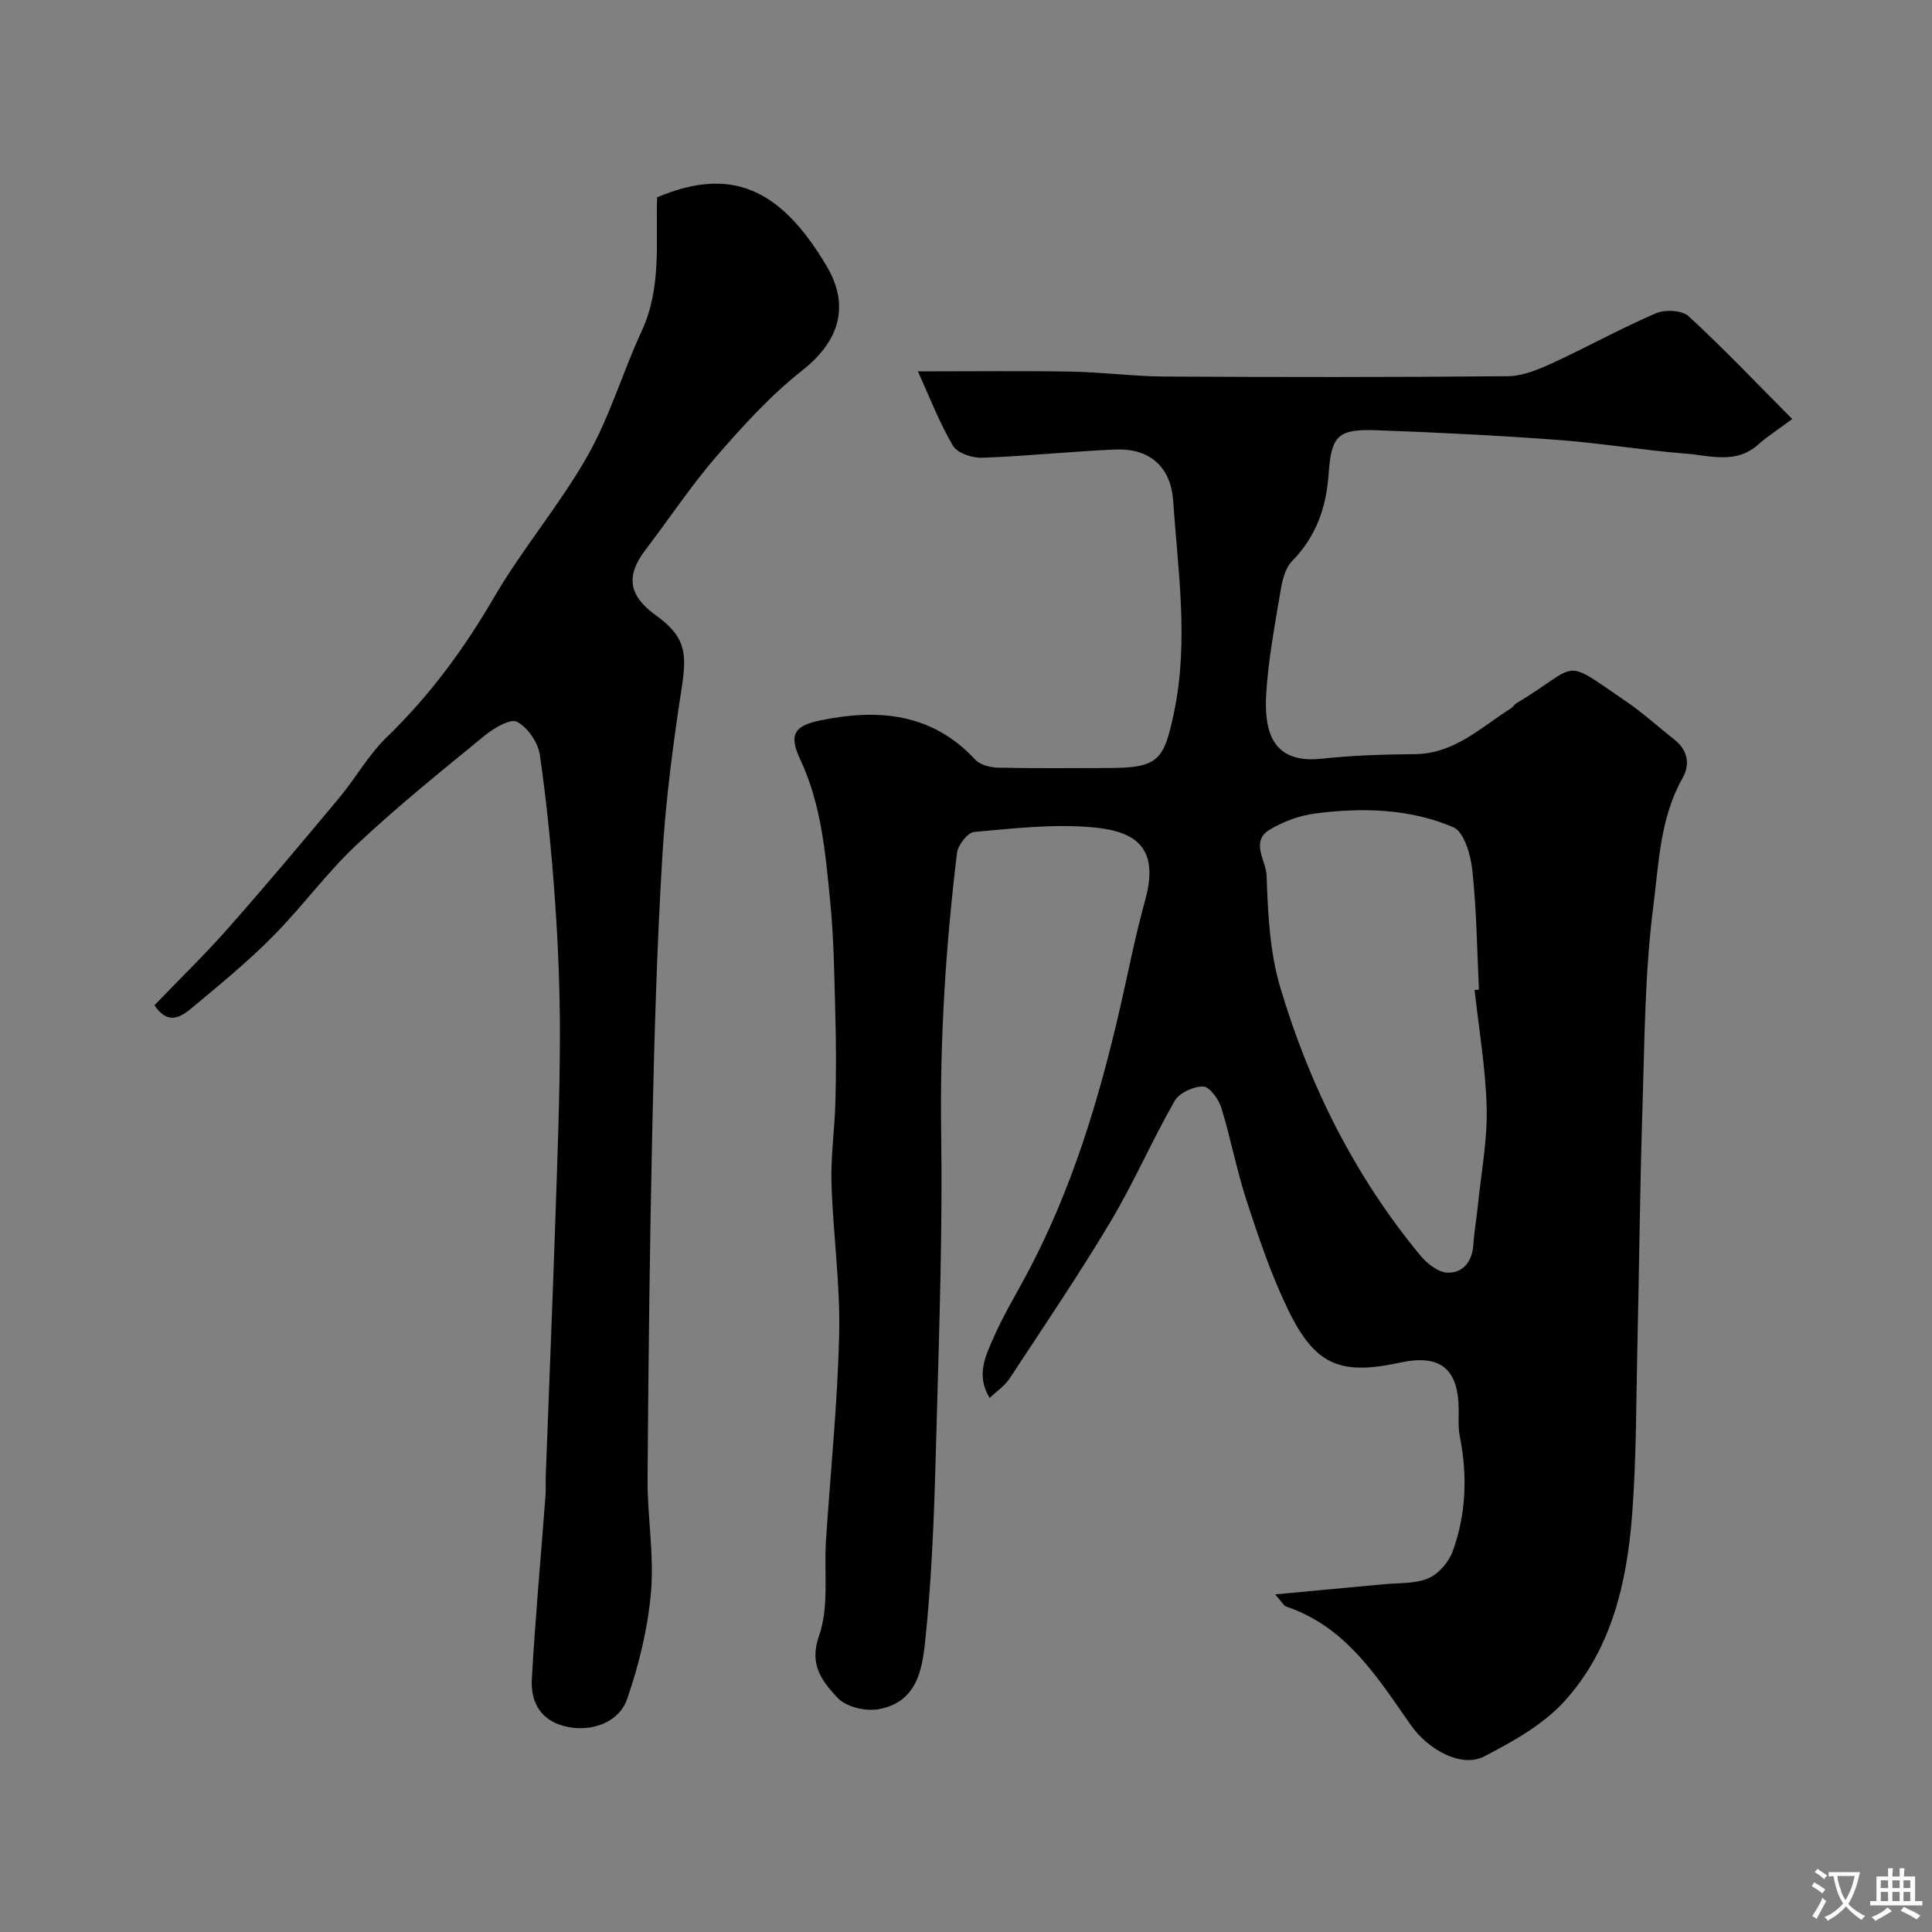 <svg enable-background="new 0 0 400 400" viewBox="0 0 400 400" xmlns="http://www.w3.org/2000/svg"><rect x="0" y="0" width="400" height="400" fill="#808080" stroke="none"/><path d="m264 330.1c8.29-.77 15.4-1.42 22.52-2.1 3.1-.3 6.45-.06 9.2-1.23 2.13-.91 4.23-3.35 5.04-5.58 2.81-7.71 3.08-15.71 1.48-23.79-.35-1.77-.23-3.64-.23-5.46-.03-8.56-3.8-11.63-12.12-9.83-12.52 2.71-17.7.53-23.35-11.24-3.43-7.14-5.98-14.74-8.45-22.29-2.06-6.3-3.27-12.89-5.23-19.23-.55-1.78-2.43-4.37-3.75-4.4-2-.04-4.95 1.31-5.91 2.98-4.69 8.2-8.45 16.93-13.29 25.03-6.6 11.05-13.84 21.72-20.91 32.48-.95 1.45-2.53 2.49-4.1 3.99-2.92-4.79-.8-8.8.86-12.61 1.89-4.32 4.35-8.4 6.59-12.57 9.48-17.63 15.21-36.58 19.64-55.98 1.67-7.3 3.09-14.67 5.1-21.88 3.21-11.56-2.71-14.41-11.15-15.13-8.01-.68-16.2.26-24.26.99-1.34.12-3.34 2.7-3.54 4.32-2.33 19.21-3.56 38.47-3.28 57.87.29 19.76-.37 39.54-.91 59.3-.4 14.71-.75 29.46-2.21 44.08-.63 6.35-1.07 14.54-9.93 16.07-2.67.46-6.71-.52-8.42-2.39-3.01-3.3-5.99-6.66-3.82-12.81 2.12-5.99 1.01-13.1 1.44-19.72.93-14.3 2.42-28.58 2.73-42.89.23-10.34-1.27-20.71-1.59-31.08-.17-5.58.66-11.19.81-16.8.16-5.86.16-11.74 0-17.6-.21-7.94-.29-15.9-1.06-23.79-.99-10.04-1.82-20.17-6.21-29.55-2.37-5.06-1.38-6.96 4.07-8.09 12.01-2.49 23.16-1.6 32.18 8.13 1.03 1.11 3.17 1.61 4.82 1.64 7.5.17 15 .07 22.5.07 10.58 0 11.72-1.48 13.83-11.63 3.04-14.65.8-29.14-.2-43.68-.5-7.16-4.94-10.93-12-10.63-9.19.39-18.35 1.38-27.53 1.7-2.05.07-5.16-.95-6.06-2.48-2.83-4.8-4.84-10.09-7.26-15.4 11.36 0 21.55-.13 31.75.05 6.44.11 12.86.98 19.3 1.02 23.7.13 47.4.15 71.1-.07 3.06-.03 6.27-1.36 9.14-2.68 7.23-3.32 14.21-7.21 21.51-10.35 1.89-.81 5.42-.64 6.78.62 7.31 6.74 14.17 13.96 21.44 21.27-3.17 2.36-5.25 3.68-7.06 5.3-4.58 4.1-9.94 2.27-14.96 1.87-8.82-.69-17.58-2.18-26.4-2.83-12.51-.93-25.04-1.56-37.58-2.01-8.01-.29-9.43 1.02-9.98 9.03-.48 7-2.61 13-7.6 18.1-1.43 1.46-2.01 4.04-2.37 6.2-1.18 7.09-2.54 14.21-2.96 21.36-.43 7.44 1.13 14.44 11.48 13.31 6.39-.69 12.85-.89 19.28-.94 8.21-.07 13.68-5.55 19.95-9.51.41-.26.67-.77 1.09-1.02 13.46-8.08 9.05-9.73 22.72-.39 3.51 2.4 6.68 5.29 10.02 7.93 2.77 2.2 3.27 5.11 1.66 7.95-4.67 8.26-4.9 17.64-6.05 26.53-1.76 13.72-1.8 27.69-2.24 41.56-.53 16.59-.68 33.2-1.06 49.8-.27 11.6-.2 23.24-1.1 34.79-1.09 13.97-4.26 27.68-13.92 38.36-4.44 4.91-10.75 8.44-16.75 11.53-4.6 2.37-11.49-1.29-15.2-6.6-6.91-9.88-13.33-20.27-25.7-24.43-.55-.18-.89-.93-2.33-2.54zm41.3-125.12.9-.09c-.4-8.25-.49-16.53-1.37-24.73-.34-3.17-1.71-7.94-3.93-8.89-9.05-3.87-18.88-4.1-28.58-2.85-3.25.42-6.61 1.66-9.42 3.34-4.1 2.46-.78 6.41-.67 9.47.27 7.79.64 15.86 2.85 23.25 6.04 20.28 15.42 39.05 29 55.47 1.37 1.66 3.68 3.48 5.6 3.54 3.22.1 5.13-2.29 5.36-5.77.18-2.76.67-5.49.95-8.25.68-6.68 1.97-13.37 1.81-20.03-.19-8.16-1.61-16.3-2.5-24.46z" fill="#000001"/><path d="m31.97 208.13c5.15-5.35 10.38-10.43 15.2-15.88 7.83-8.87 15.45-17.94 23.03-27.03 3.43-4.11 6.1-8.95 9.91-12.63 8.83-8.55 15.93-18.19 22.11-28.81 5.9-10.13 13.64-19.2 19.42-29.39 4.62-8.14 7.28-17.36 11.24-25.91 4.14-8.95 2.86-18.4 3.17-27.63 15.27-6.44 25.51-1.94 35.09 14.23 5.1 8.61 2.24 15.86-4.98 21.56-6.55 5.16-12.29 11.46-17.78 17.79-5.31 6.13-9.81 12.96-14.75 19.42-4.08 5.34-3.52 9.42 2.03 13.44 6 4.34 6.66 7.46 5.52 14.85-1.79 11.64-3.35 23.37-4.05 35.12-1.12 18.67-1.66 37.38-2.07 56.09-.54 24.29-.82 48.58-.99 72.88-.05 7.76 1.38 15.6.72 23.28-.64 7.51-2.47 15.08-4.94 22.23-1.86 5.4-8.61 7.27-14.07 5.31-4.43-1.59-5.88-5.36-5.67-9.35.7-12.65 1.87-25.27 2.82-37.9.11-1.49.02-3 .07-4.5.66-17.7 1.39-35.39 1.99-53.09.42-12.43.9-24.86.93-37.29.03-9.43-.34-18.88-1-28.29-.71-10.14-1.7-20.28-3.15-30.34-.37-2.55-2.5-5.67-4.71-6.84-1.38-.73-4.79 1.28-6.67 2.81-9.03 7.39-18.14 14.73-26.63 22.71-6.23 5.85-11.31 12.91-17.35 18.98-5.21 5.25-10.97 9.97-16.66 14.71-2.19 1.82-4.89 3.74-7.78-.53z" fill="#000001"/><g fill="#fafbfa"><path d="m377.9 391.2c-.2.3-.4.5-.6.8-.7-.6-1.4-1-2.2-1.5.2-.3.4-.5.5-.8.6.4 1.4.8 2.3 1.5zm-1.8 6.1c-.2-.2-.5-.4-.9-.6.4-.6.8-1.2 1.2-1.9s.7-1.3.9-1.9c.3.3.5.5.8.7-.7 1.3-1.4 2.6-2 3.7zm2.2-9c-.3.3-.5.5-.6.8-.6-.6-1.3-1.1-2-1.5.3-.3.5-.5.6-.7.6.5 1.3.9 2 1.4zm.3.2v-.9h2 4.5c-.3 1.3-.6 2.5-1 3.6s-.9 2.1-1.4 3c.4.5 1 1 1.6 1.4s1.2.8 1.9 1.1c-.3.2-.5.4-.8.8-.4-.3-1-.7-1.6-1.2s-1.2-1.1-1.6-1.6c-.5.6-1.1 1.1-1.7 1.6s-1.4.9-2.1 1.4c-.1-.3-.3-.5-.7-.8.6-.2 1.2-.5 1.9-1s1.4-1.1 2-1.8c-.5-.8-.9-1.6-1.2-2.5s-.6-2-.8-3.2c-.4.1-.7.1-1 .1zm2.5 2.7c.2 1 .7 1.7 1 2.2.3-.5.6-1.1 1-2s.6-1.9.9-3h-3.2-.4c.1.9.3 1.8.7 2.8z"/><path d="m396.5 388.5v1.5 3.6h1.5v.9c-.4 0-1 0-1.7 0h-7.9c-.5 0-.9 0-1.2 0v-.9h1.3v-3.5c0-.7 0-1.2 0-1.6h2.4c0-.8 0-1.4 0-1.7h1c0 .3-.1.8-.1 1.7h1.5c0-.8 0-1.4 0-1.7h1c0 .3-.1.9-.1 1.7zm-8.2 9.2c-.2-.3-.5-.5-.8-.8.8-.3 1.4-.6 1.9-.9s1-.7 1.4-1.1c.3.3.6.5.9.8-1.6 1-2.8 1.6-3.4 2zm2.6-6.8v-1.6h-1.5v1.6zm0 2.7v-1.9h-1.5v1.9zm2.4-2.7v-1.6h-1.5v1.6zm0 2.7v-1.9h-1.5v1.9zm.2 2 .7-.8c.4.2.9.5 1.6.8s1.3.7 1.8 1c-.3.3-.5.5-.8.8-.4-.3-1.5-1-3.3-1.8zm2-4.7v-1.6h-1.4v1.6zm0 2.7v-1.9h-1.4v1.9z"/></g></svg>